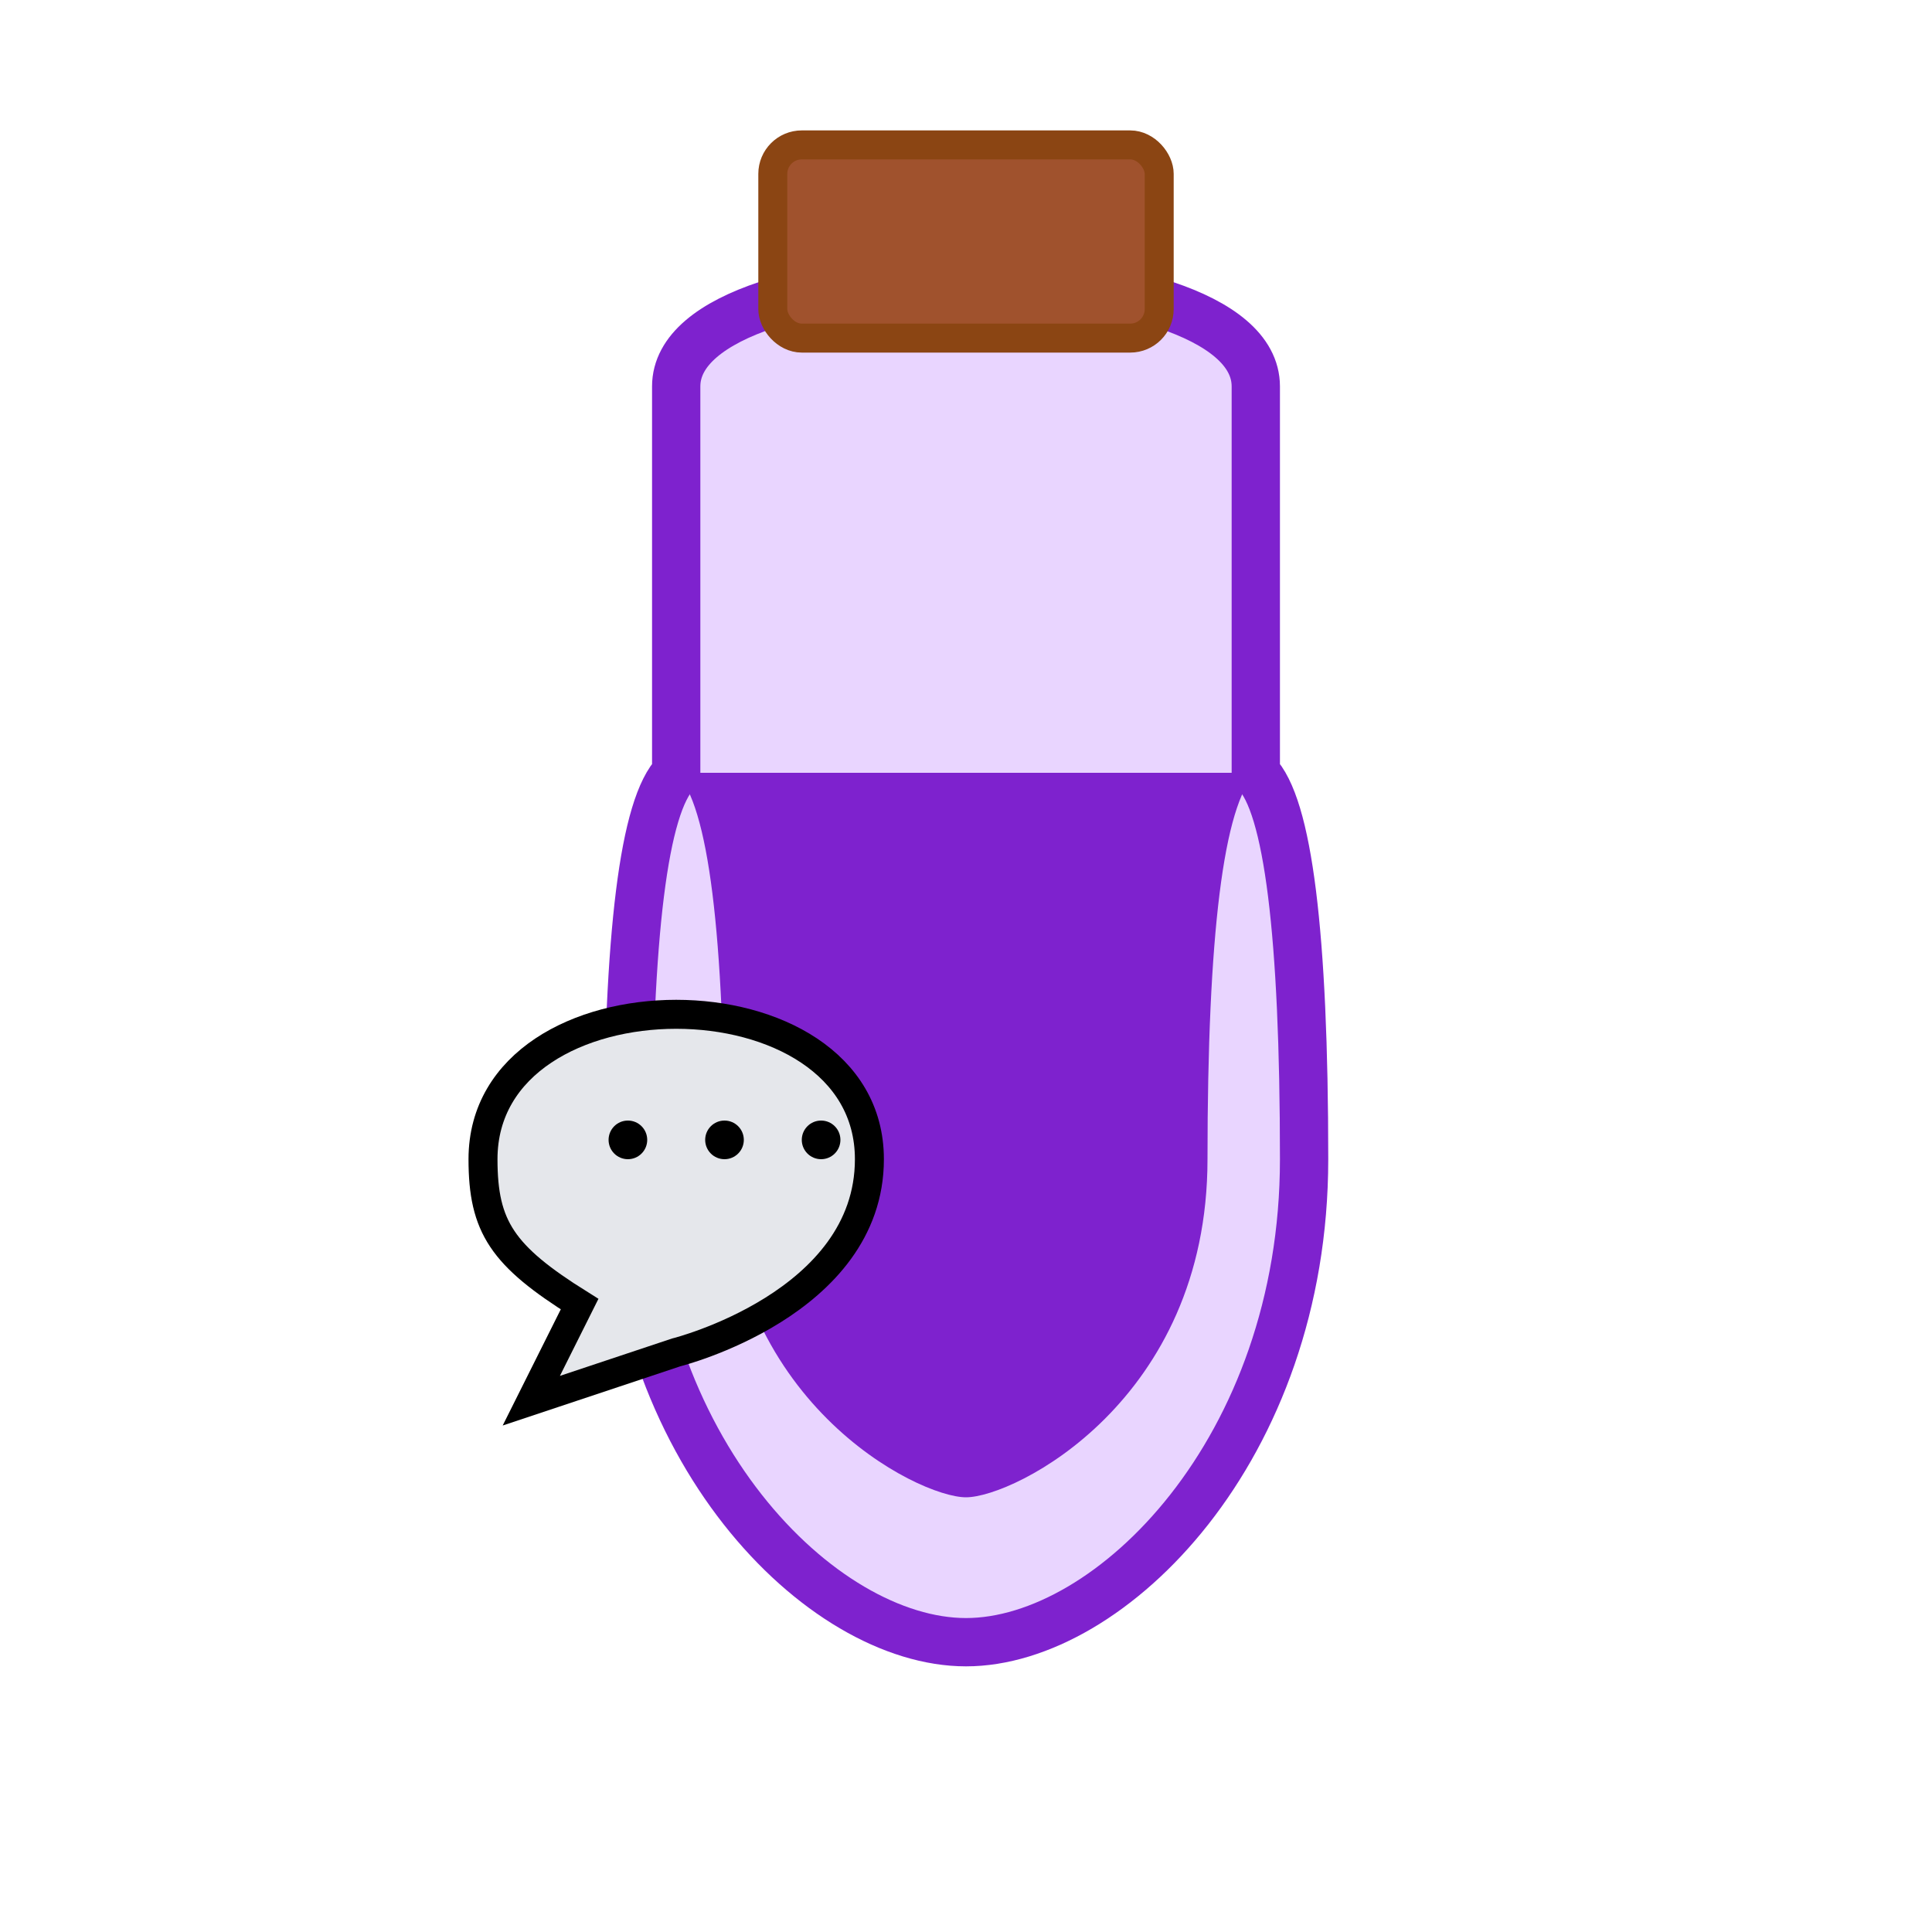 <svg
  xmlns="http://www.w3.org/2000/svg"
  viewBox="0 0 200 200"
  width="200"
  height="200"
>
  <!-- Potion Bottle -->
  <path
    d="M70 40 C70 25, 130 25, 130 40 L130 80 Q135 85, 135 120 C135 150, 115 170, 100 170 C85 170, 65 150, 65 120 Q65 85, 70 80 L70 40 Z"
    fill="#E9D5FF"
    stroke="#7E22CE"
    stroke-width="5"
  />
  <!-- Potion Liquid -->
  <path
    d="M70 80 Q75 85, 75 120 C75 145, 95 155, 100 155 C105 155, 125 145, 125 120 Q125 85, 130 80 Z"
    fill="#7E22CE"
  />
  <!-- Bottle Stopper -->
  <rect x="80" y="15" width="40" height="20" fill="#A0522D" stroke="#8B4513" stroke-width="3" rx="3" />
  
  <!-- Chat Bubble -->
  <path
    d="M50 120 C50 100, 90 100, 90 120 C90 135, 70 140, 70 140 L55 145 L60 135 C52 130, 50 127, 50 120 Z"
    fill="#E5E7EB"
    stroke="#000"
    stroke-width="3"
  />
  <!-- Bubble Text -->
  <circle cx="65" cy="118" r="2" fill="#000" />
  <circle cx="75" cy="118" r="2" fill="#000" />
  <circle cx="85" cy="118" r="2" fill="#000" />
</svg>
